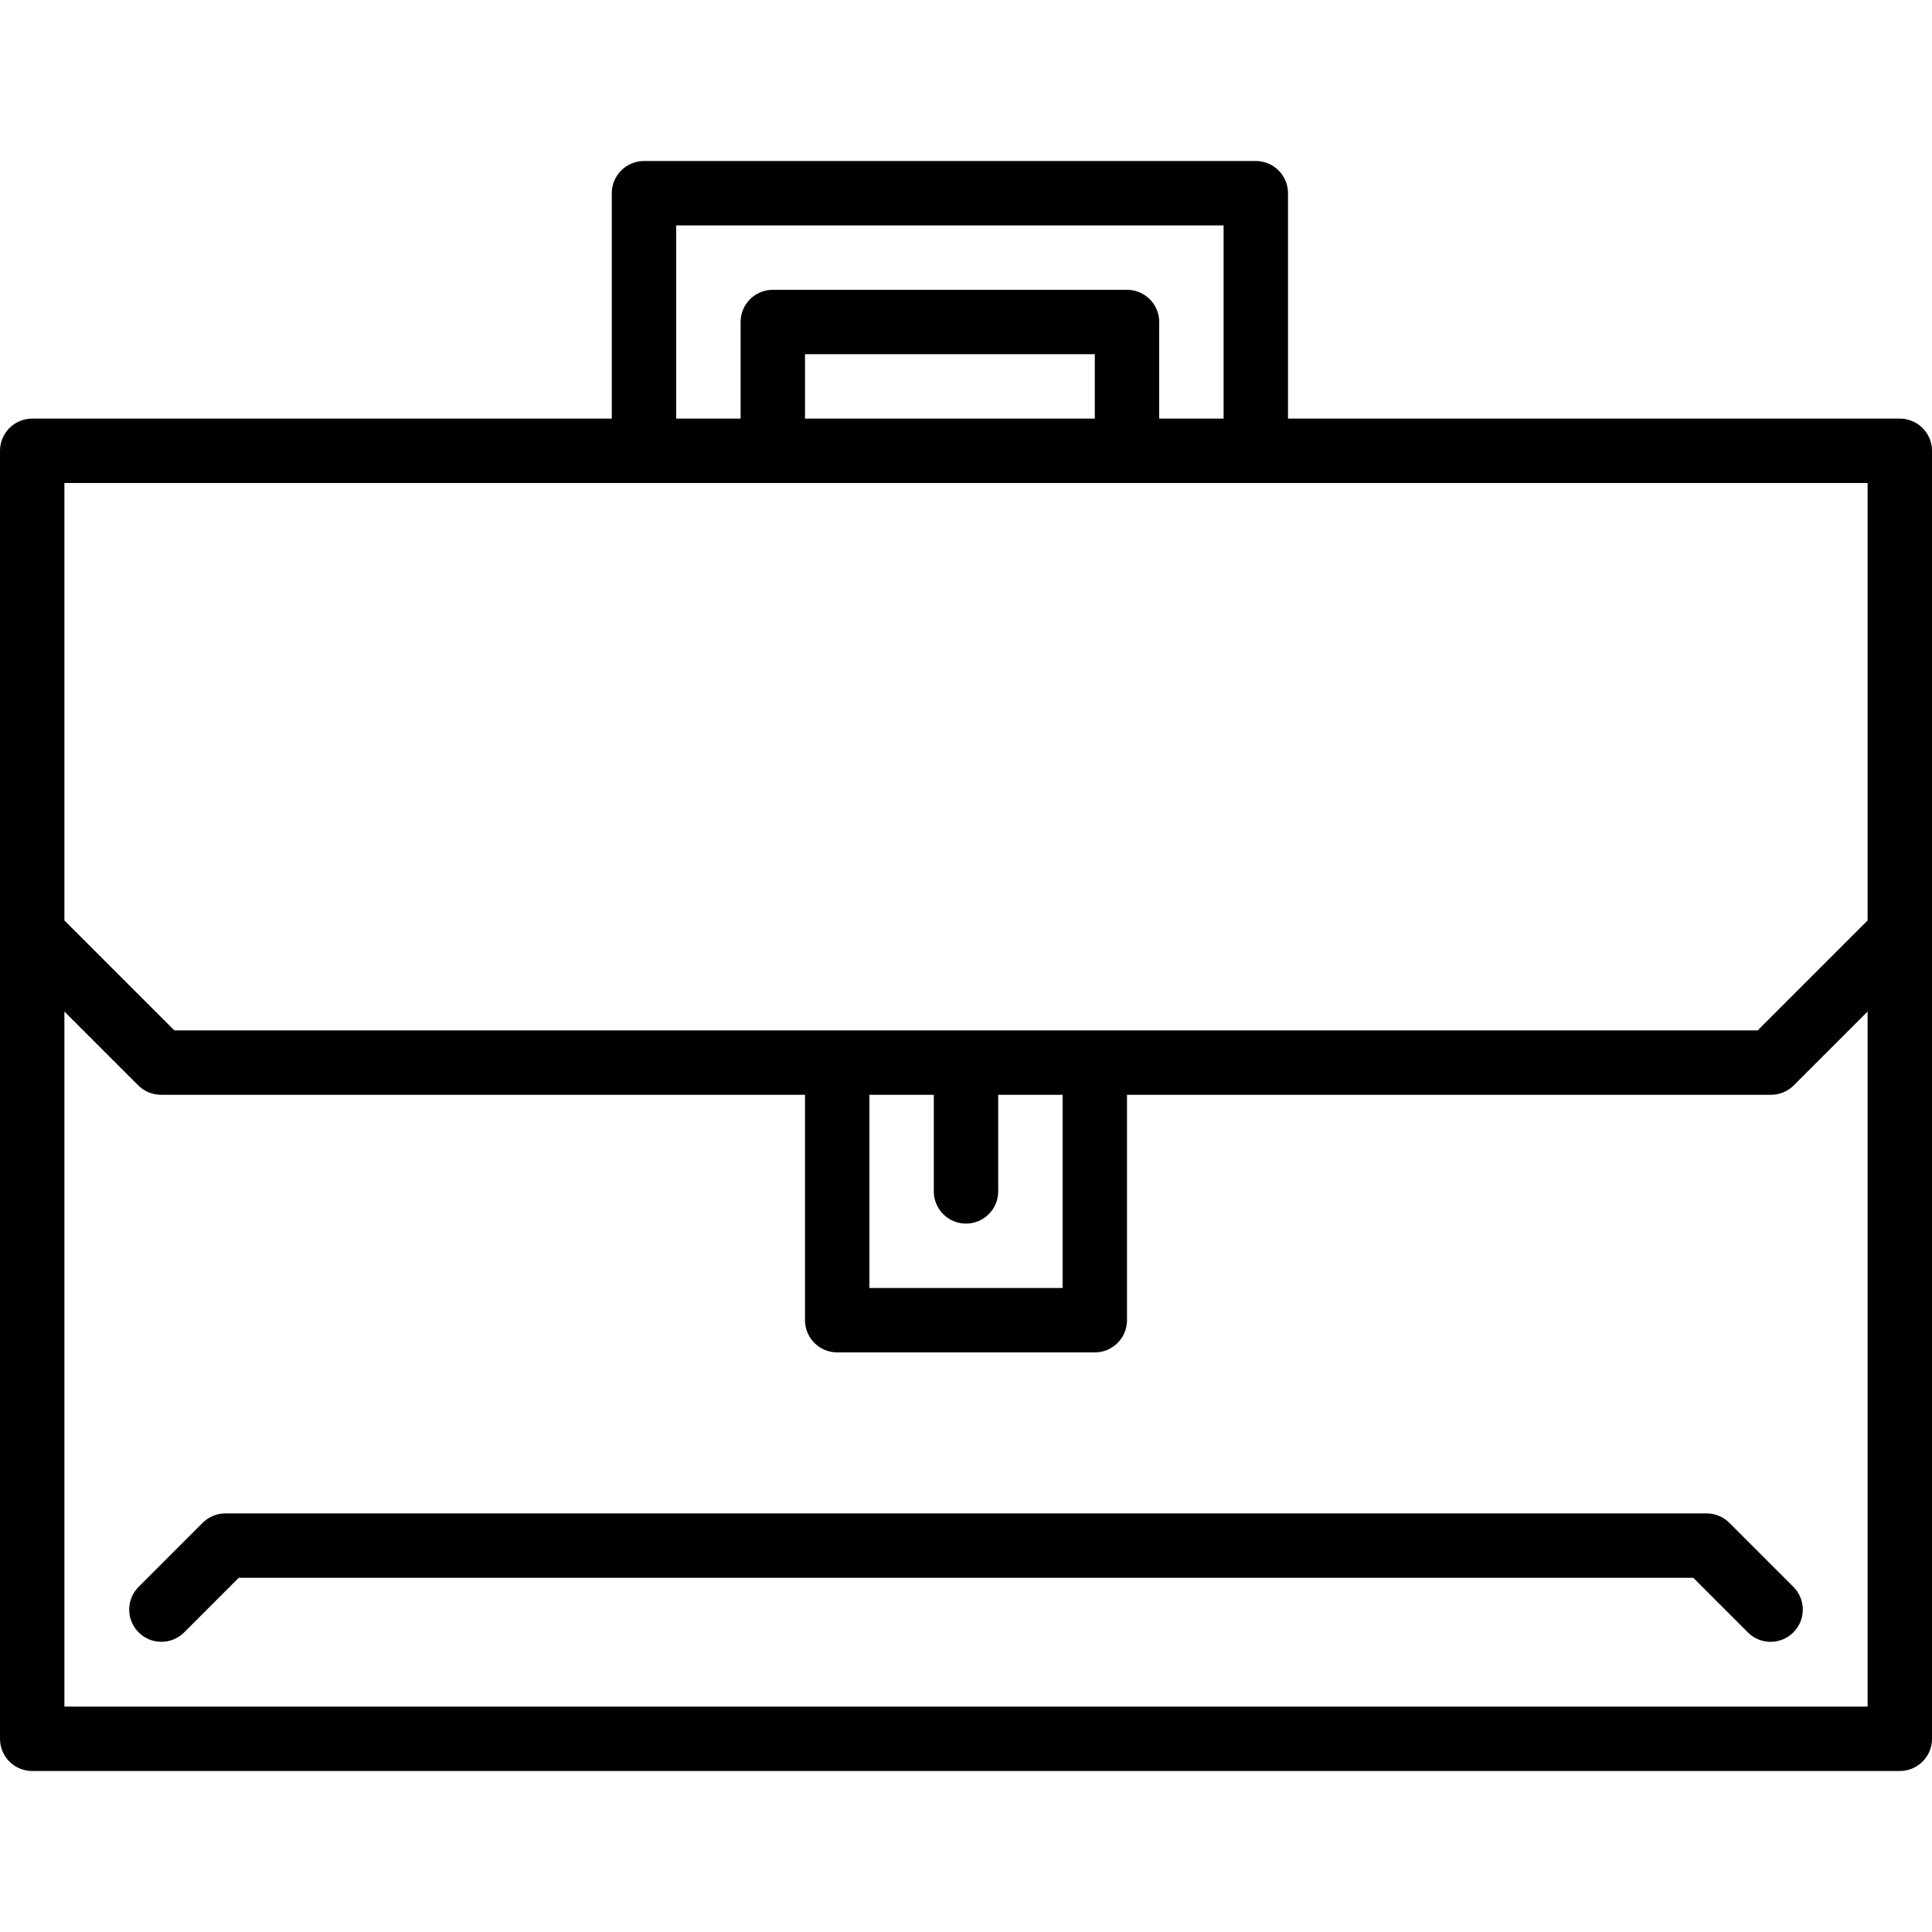 <?xml version="1.0" encoding="iso-8859-1"?>
<!-- Generator: Adobe Illustrator 19.0.0, SVG Export Plug-In . SVG Version: 6.00 Build 0)  -->
<svg version="1.1" id="Capa_1" xmlns="http://www.w3.org/2000/svg" xmlns:xlink="http://www.w3.org/1999/xlink" x="0px" y="0px"
	 viewBox="0 0 480 480" style="enable-background:new 0 0 480 480;" xml:space="preserve">
<g>
	<g>
		<path d="M472,104H320V48c0-4.418-3.582-8-8-8H160c-4.418,0-8,3.582-8,8v56H8c-4.418,0-8,3.582-8,8v320c0,4.418,3.582,8,8,8h464
			c4.418,0,8-3.582,8-8V112C480,107.582,476.418,104,472,104z M168,56h136v48h-16V80c0-4.418-3.582-8-8-8h-88c-4.418,0-8,3.582-8,8
			v24h-16V56z M272,88v16h-72V88H272z M464,424H16V251.312l18.344,18.344c1.5,1.5,3.534,2.344,5.656,2.344h160v56
			c0,4.418,3.582,8,8,8h64c4.418,0,8-3.582,8-8v-56h160c2.122,0,4.156-0.844,5.656-2.344L464,251.312V424z M240,304
			c4.418,0,8-3.582,8-8v-24h16v48h-48v-48h16v24C232,300.418,235.582,304,240,304z M464,200v28.688L436.688,256H43.312L16,228.688
			V120h448V200z"/>
	</g>
</g>
<g>
	<g>
		<path d="M445.656,394.344l-16-16c-1.5-1.5-3.534-2.344-5.656-2.344H56c-2.122,0-4.156,0.844-5.656,2.344l-16,16
			c-3.07,3.178-2.982,8.242,0.196,11.312c3.1,2.994,8.016,2.994,11.116,0L59.312,392h361.376l13.656,13.656
			c3.178,3.07,8.242,2.982,11.312-0.196C448.651,402.36,448.651,397.444,445.656,394.344z"/>
	</g>
</g>
<g>
</g>
<g>
</g>
<g>
</g>
<g>
</g>
<g>
</g>
<g>
</g>
<g>
</g>
<g>
</g>
<g>
</g>
<g>
</g>
<g>
</g>
<g>
</g>
<g>
</g>
<g>
</g>
<g>
</g>
</svg>
